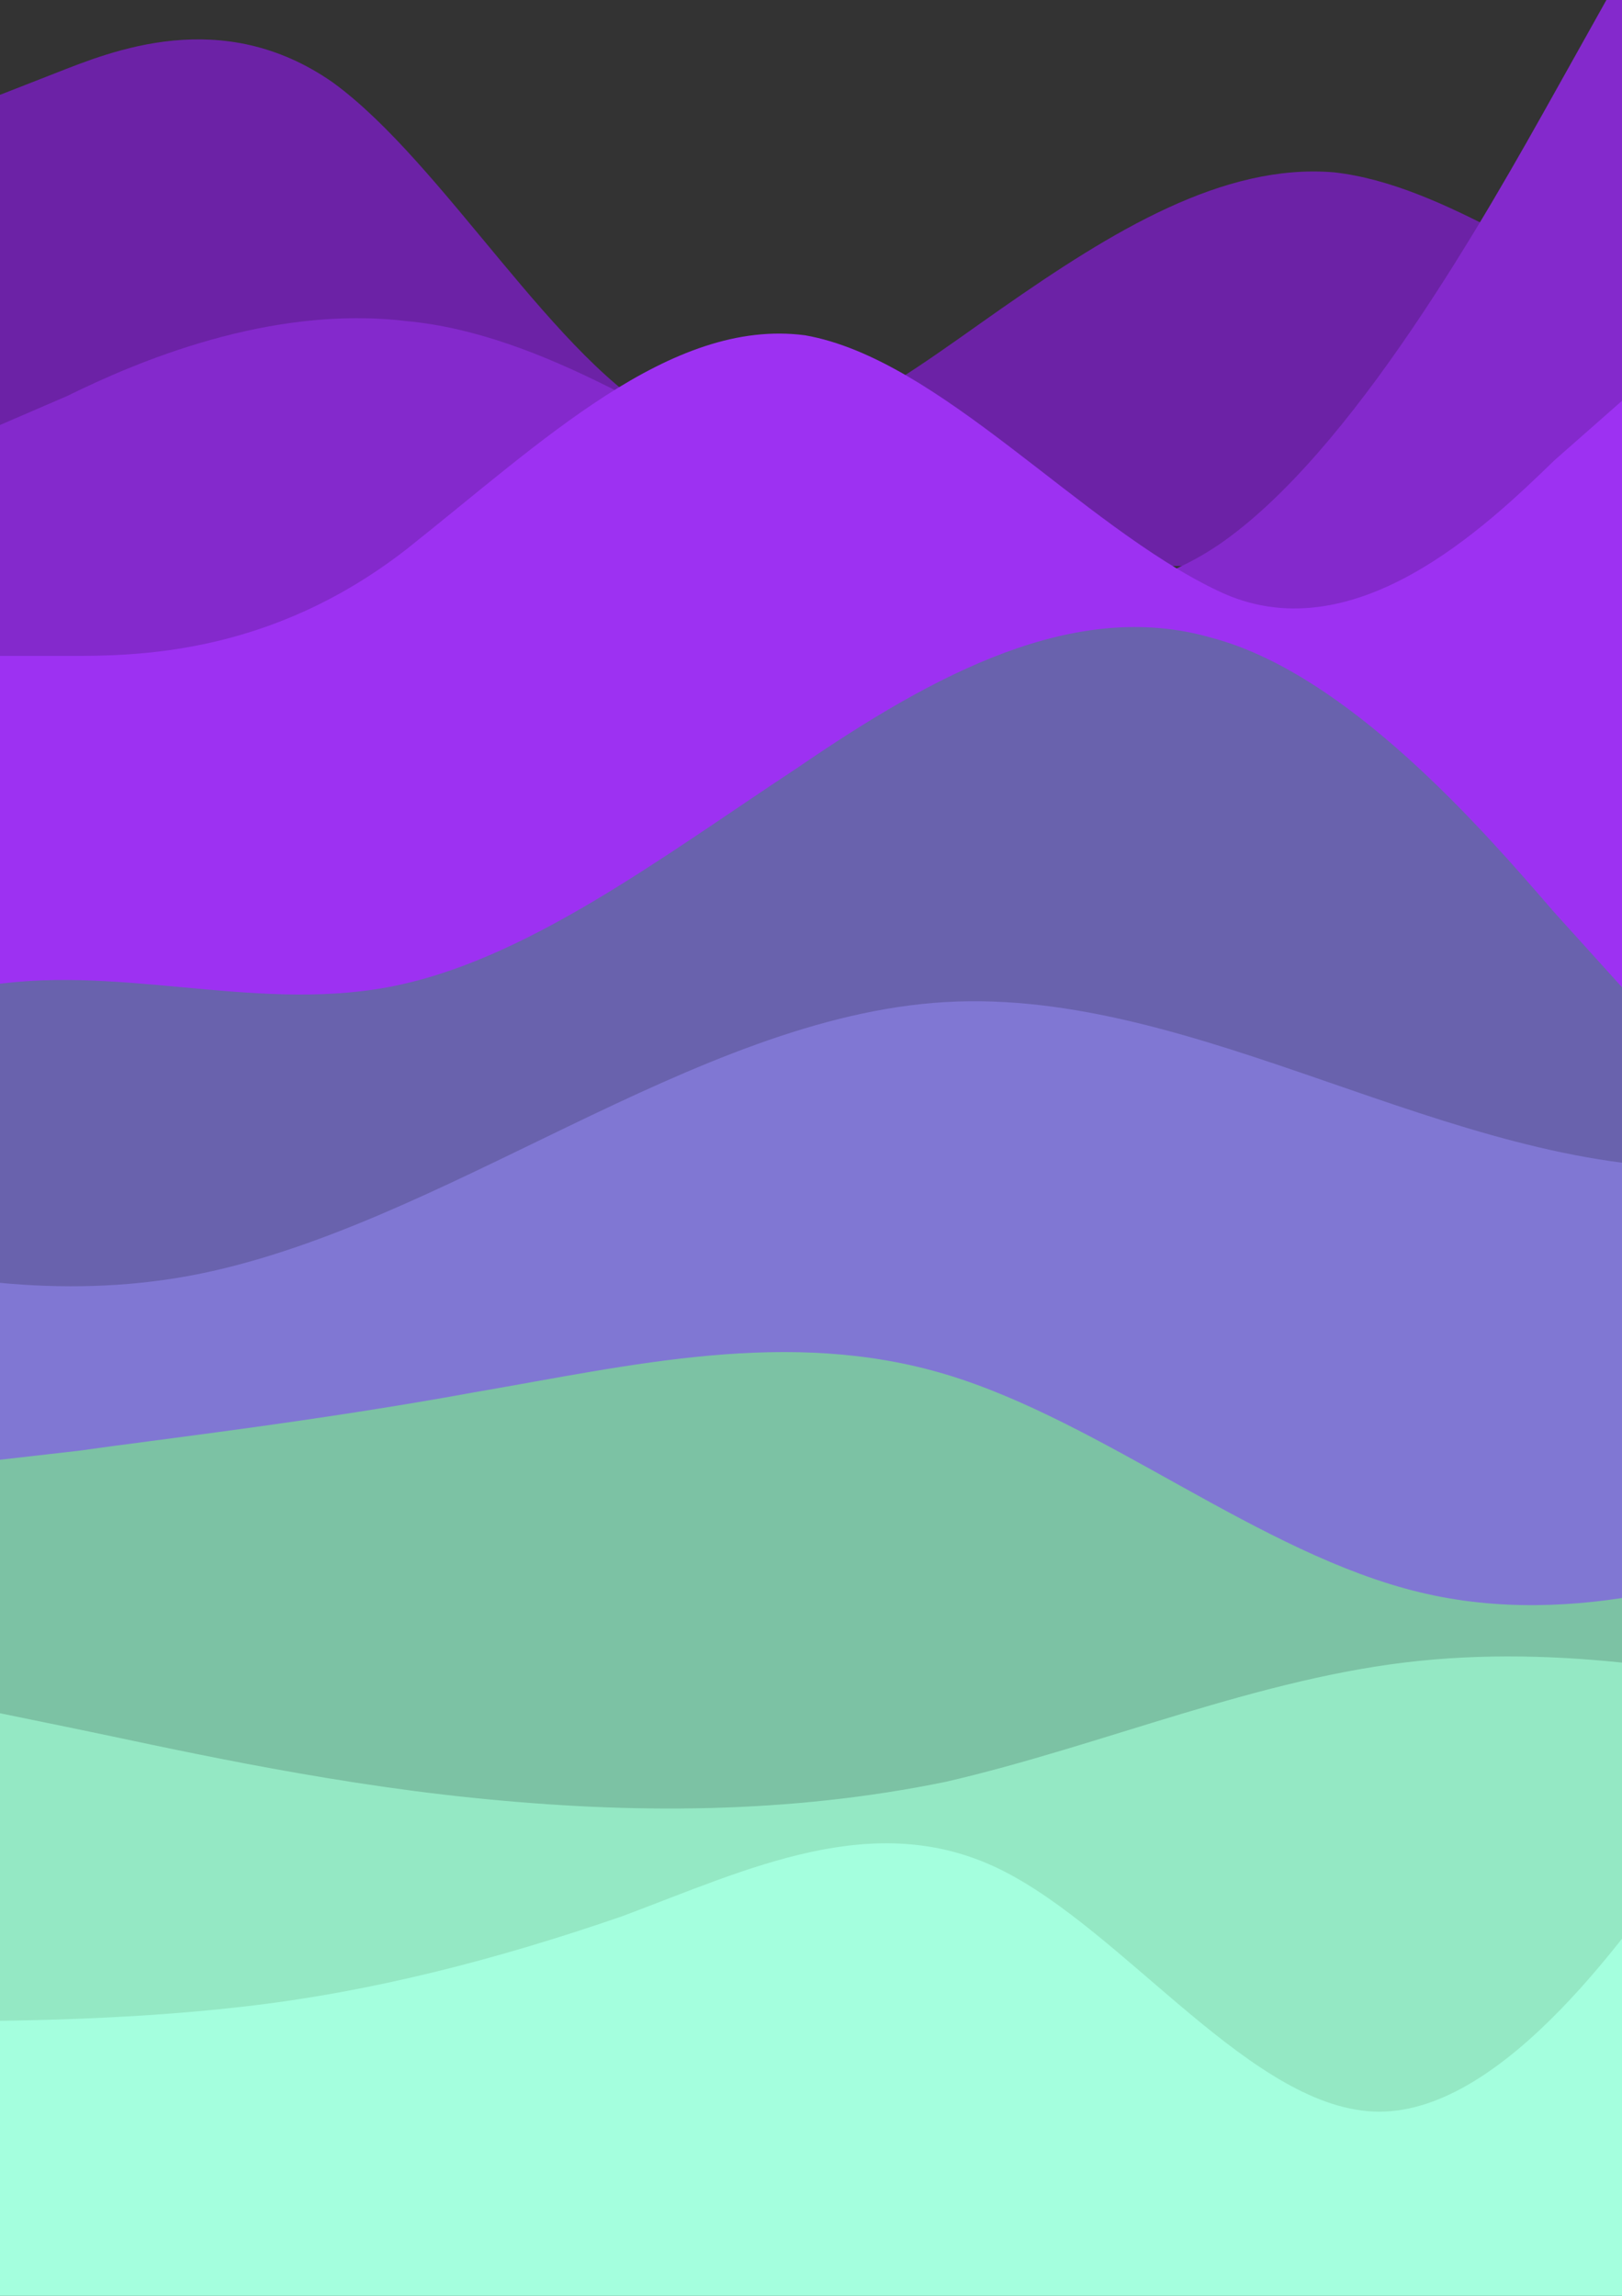 <svg width="722" height="1022" viewBox="0 0 722 1022" fill="none" xmlns="http://www.w3.org/2000/svg">
<rect x="0" y="0" width="722" height="1022" fill="#333333" stroke="none"/>
<g clip-path="url(#clip0_233_308)">
<path fill-rule="evenodd" clip-rule="evenodd" d="M891.31 162.271H866.62C841.93 162.271 792.55 162.271 743.169 141.572C693.789 122.253 643.175 82.234 593.795 76.714C544.415 72.574 495.035 102.933 445.655 137.432C396.275 171.931 346.895 211.95 297.515 187.111C248.135 162.271 197.52 72.574 148.14 36.695C98.76 2.196 49.38 22.895 24.69 32.555L0 42.215V251.969H24.69C49.38 251.969 98.76 251.969 148.14 251.969C197.52 251.969 248.135 251.969 297.515 251.969C346.895 251.969 396.275 251.969 445.655 251.969C495.035 251.969 544.415 251.969 593.795 251.969C643.175 251.969 693.789 251.969 743.169 251.969C792.55 251.969 841.93 251.969 866.62 251.969H891.31V162.271Z" fill="#6C22A6"/>
<path fill-rule="evenodd" clip-rule="evenodd" d="M0 189.182L30 176.235C60 161.44 120 135.547 181 142.945C241 148.493 301 189.182 361 222.472C421 255.762 481 283.504 542 242.816C602 202.128 662 94.859 692 41.225L722 -12.41V309.396H692C662 309.396 602 309.396 542 309.396C481 309.396 421 309.396 361 309.396C301 309.396 241 309.396 181 309.396C120 309.396 60 309.396 30 309.396H0V189.182Z" fill="#8429CC"/>
<path fill-rule="evenodd" clip-rule="evenodd" d="M0 291.995H30C60 291.995 120 291.995 181 244.452C241 196.909 298.38 141.33 358.38 149.254C418.38 159.819 481 233.887 542 262.941C602 291.995 662 233.887 692 204.833L722 178.421V463.677H692C662 463.677 602 463.677 542 463.677C481 463.677 421 463.677 361 463.677C301 463.677 241 463.677 181 463.677C120 463.677 60 463.677 30 463.677H0V291.995Z" fill="#9D31F2"/>
<path fill-rule="evenodd" clip-rule="evenodd" d="M-377 231L-346.557 283.922C-316.114 335.24 -255.227 439.479 -194.341 468.346C-133.454 497.212 -71.046 450.705 -10.159 439.479C50.727 428.253 111.614 450.705 172.5 439.479C233.386 428.253 294.273 381.747 355.159 341.654C416.046 299.959 478.454 266.281 539.341 283.922C600.227 299.959 661.114 370.521 691.557 405.802L722 439.479V579H691.557C661.114 579 600.227 579 539.341 579C478.454 579 416.046 579 355.159 579C294.273 579 233.386 579 172.5 579C111.614 579 50.727 579 -10.159 579C-71.046 579 -133.454 579 -194.341 579C-255.227 579 -316.114 579 -346.557 579H-377V231Z" fill="#6962AD"/>
<path fill-rule="evenodd" clip-rule="evenodd" d="M-254.168 479.74L-198.038 507.003C-141.908 534.267 -29.647 588.793 84.218 567.945C196.478 547.097 308.739 452.477 421 446.062C533.261 439.647 645.522 521.437 759.386 519.833C871.647 521.437 983.908 439.647 1040.04 399.554L1096.17 357.857V723.506H1040.04C983.908 723.506 871.647 723.506 759.386 723.506C645.522 723.506 533.261 723.506 421 723.506C308.739 723.506 196.478 723.506 84.218 723.506C-29.647 723.506 -141.908 723.506 -198.038 723.506H-254.168V479.74Z" fill="#8077D3"/>
<path fill-rule="evenodd" clip-rule="evenodd" d="M0 649.805L35 645.805C70 640.805 140 632.805 211 619.805C281 607.805 351 590.805 421 611.805C491 632.805 561 691.805 632 708.805C702 725.805 772 700.805 807 687.805L842 674.805V826.805H807C772 826.805 702 826.805 632 826.805C561 826.805 491 826.805 421 826.805C351 826.805 281 826.805 211 826.805C140 826.805 70 826.805 35 826.805H0V649.805Z" fill="#7CC2A4"/>
<path fill-rule="evenodd" clip-rule="evenodd" d="M0 762.65L35 769.831C70 777.013 140 793.171 211 800.352C281 807.534 351 807.534 421 793.171C491 777.013 561 746.492 632 739.31C702 732.129 772 746.492 807 755.468L842 762.65V943.981H807C772 943.981 702 943.981 632 943.981C561 943.981 491 943.981 421 943.981C351 943.981 281 943.981 211 943.981C140 943.981 70 943.981 35 943.981H0V762.65Z" fill="#94E8C4"/>
<path fill-rule="evenodd" clip-rule="evenodd" d="M-60 899.73H-32C-4 899.73 52 899.73 108 893.285C165 886.84 221 872.338 277 853.003C333 832.057 389 804.665 445 832.057C501 859.448 558 940.011 614 940.011C670 940.011 726 859.448 754 819.167L782 777.274V1022.19H754C726 1022.19 670 1022.19 614 1022.19C558 1022.19 501 1022.19 445 1022.19C389 1022.19 333 1022.19 277 1022.19C221 1022.19 165 1022.19 108 1022.19C52 1022.19 -4 1022.19 -32 1022.19H-60V899.73Z" fill="#A4FFDE"/>
</g>
<defs>
<clipPath id="clip0_233_308">
<rect width="722" height="1022" fill="white"/>
</clipPath>
</defs>
</svg>
